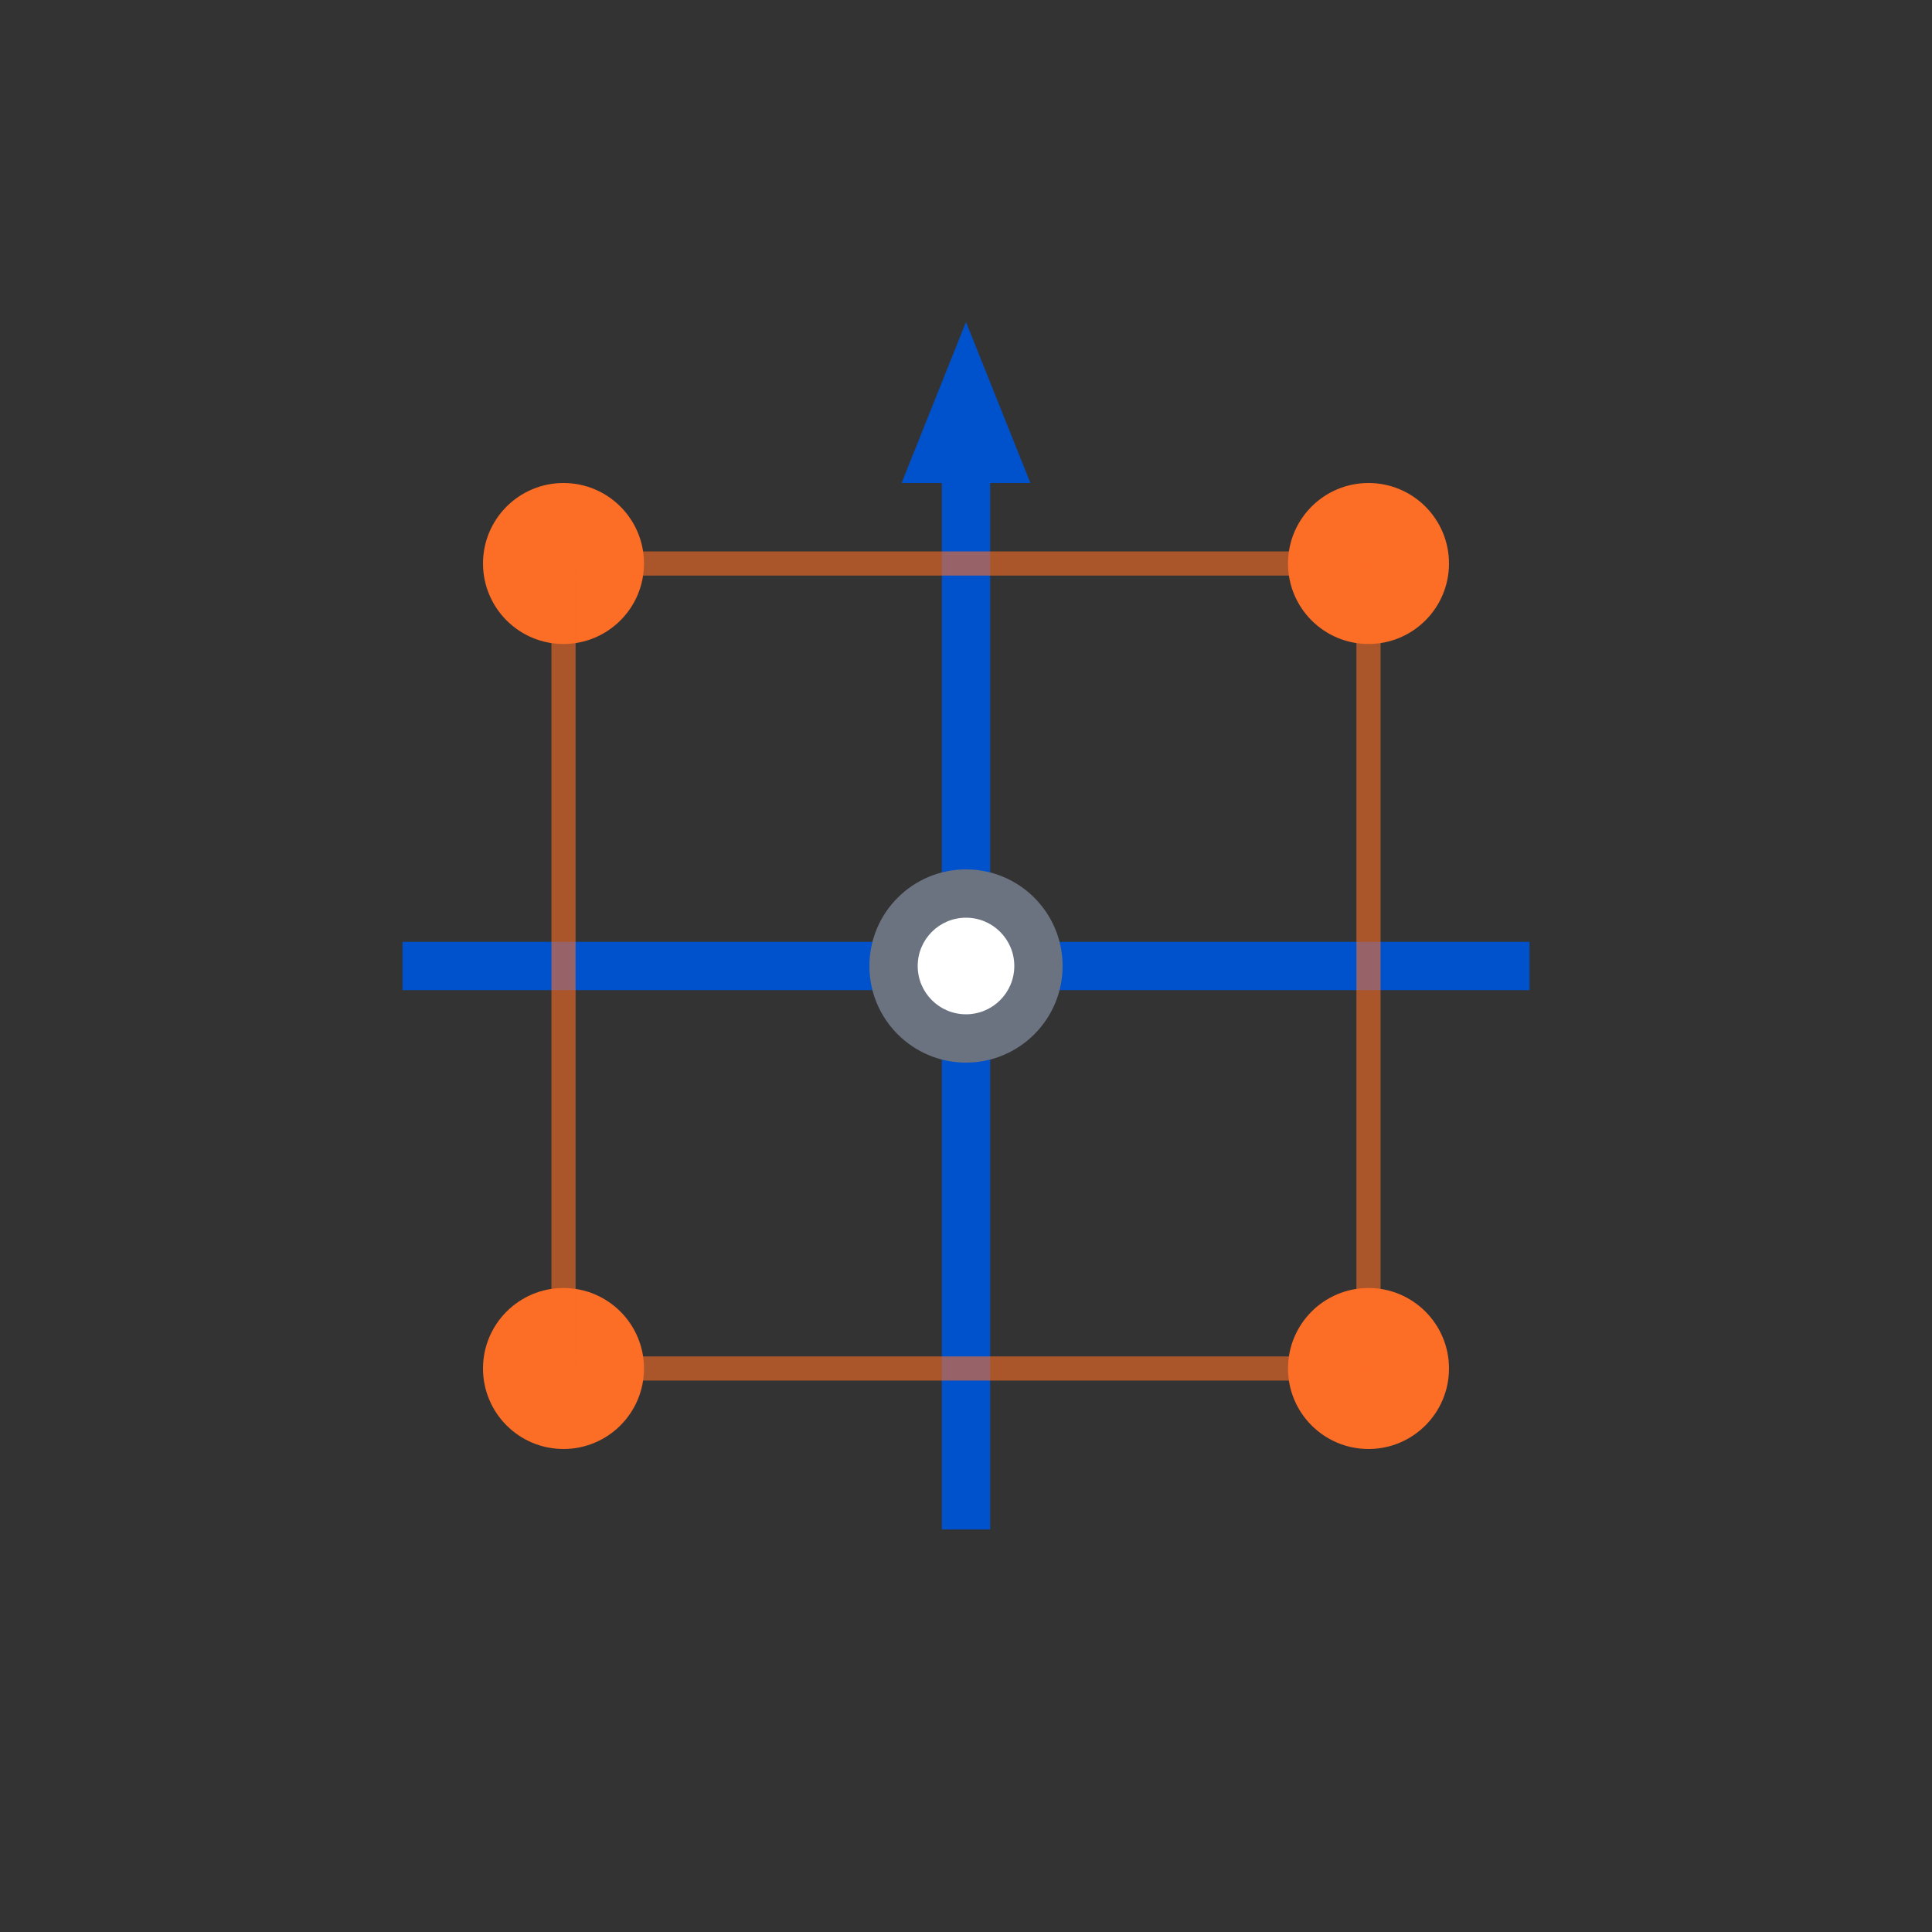 <svg width="120" height="120" viewBox="0 0 120 120" xmlns="http://www.w3.org/2000/svg">
  <rect x="0" y="0" width="120" height="120" fill="#333333" stroke="none"/>
  <!-- Minimalist compass rose -->
  <g transform="translate(60,60)">
    <!-- Main compass needle -->
    <line x1="0" y1="-35" x2="0" y2="35" stroke="#0052CC" stroke-width="3"/>
    <line x1="-35" y1="0" x2="35" y2="0" stroke="#0052CC" stroke-width="3"/>
    
    <!-- Compass point -->
    <polygon points="0,-40 4,-30 -4,-30" fill="#0052CC"/>
    
    <!-- GitLab integration network -->
    <circle cx="-25" cy="-25" r="5" fill="#FC6D26"/>
    <circle cx="25" cy="-25" r="5" fill="#FC6D26"/>
    <circle cx="25" cy="25" r="5" fill="#FC6D26"/>
    <circle cx="-25" cy="25" r="5" fill="#FC6D26"/>
    
    <!-- Connection mesh -->
    <line x1="-25" y1="-25" x2="25" y2="-25" stroke="#FC6D26" stroke-width="1.5" opacity="0.6"/>
    <line x1="25" y1="-25" x2="25" y2="25" stroke="#FC6D26" stroke-width="1.5" opacity="0.6"/>
    <line x1="25" y1="25" x2="-25" y2="25" stroke="#FC6D26" stroke-width="1.5" opacity="0.6"/>
    <line x1="-25" y1="25" x2="-25" y2="-25" stroke="#FC6D26" stroke-width="1.5" opacity="0.6"/>
    
    <!-- Central integration hub -->
    <circle cx="0" cy="0" r="6" fill="#6B7280"/>
    <circle cx="0" cy="0" r="3" fill="#FFFFFF"/>
  </g>
</svg>